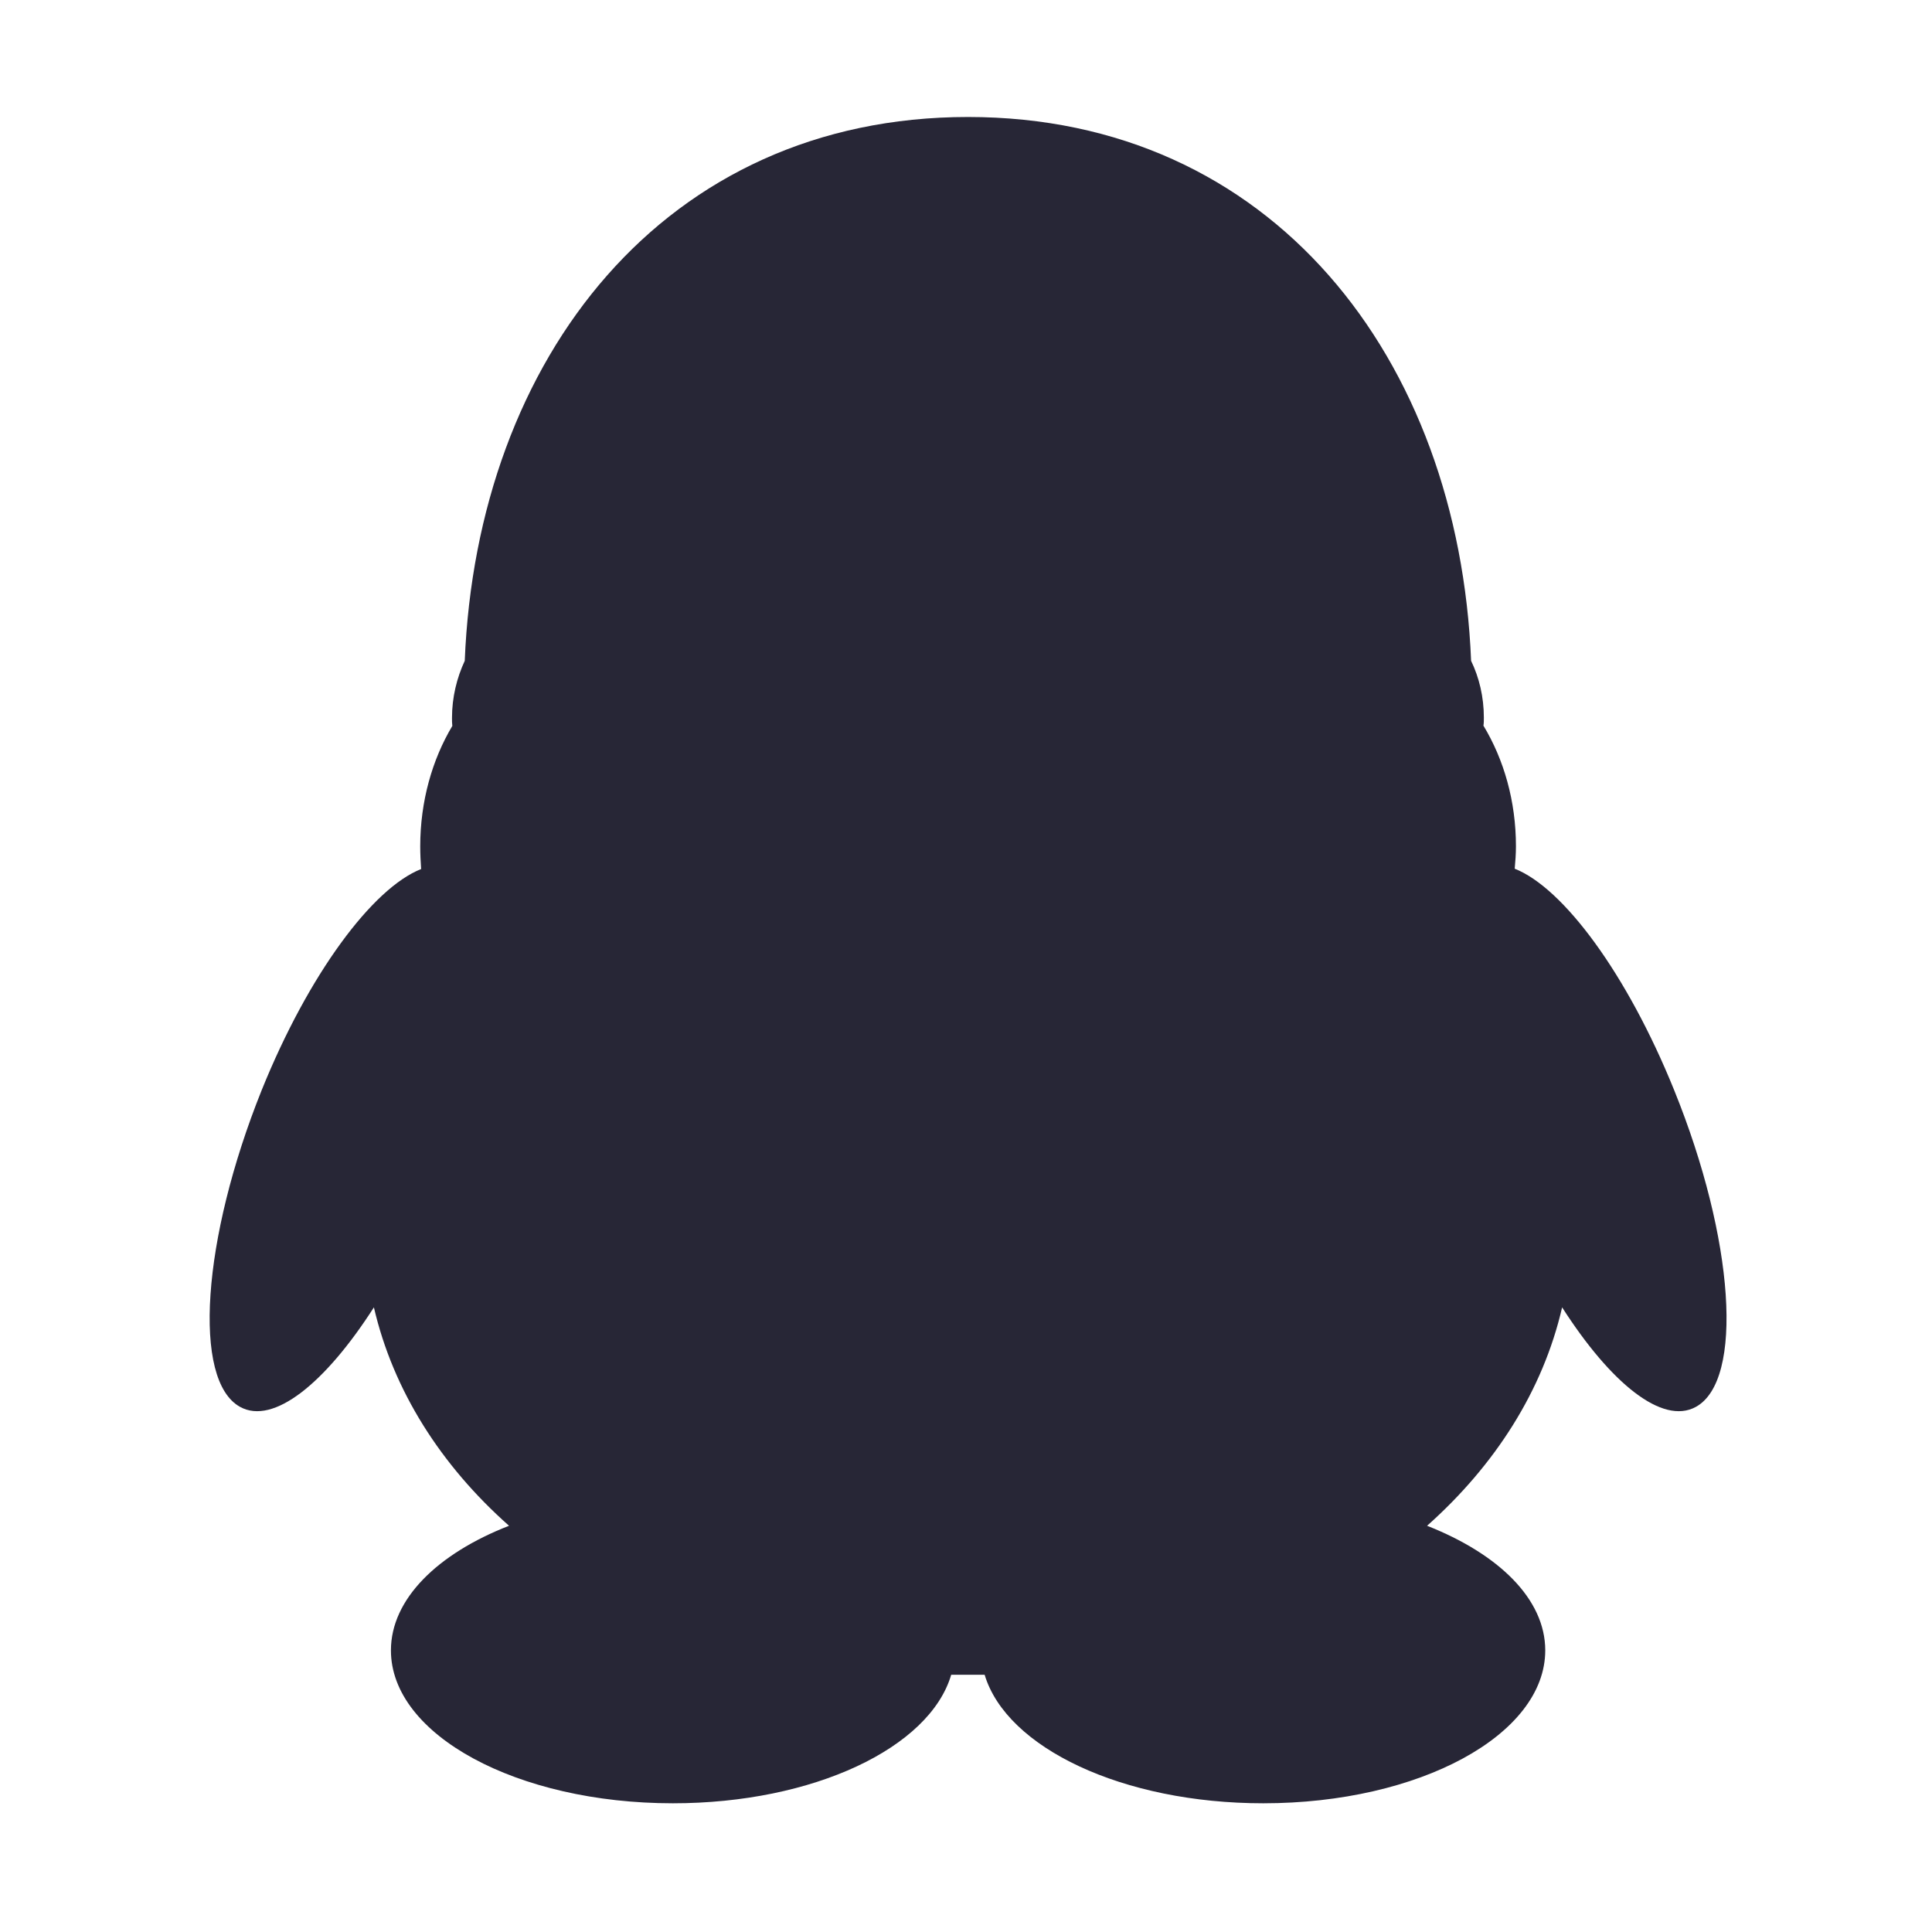<?xml version="1.0" standalone="no"?><!DOCTYPE svg PUBLIC "-//W3C//DTD SVG 1.1//EN" "http://www.w3.org/Graphics/SVG/1.1/DTD/svg11.dtd"><svg width="200" height="200" viewBox="0 0 200 200" version="1.1" xmlns="http://www.w3.org/2000/svg" xmlns:xlink="http://www.w3.org/1999/xlink"><defs><style type="text/css"><![CDATA[
@font-face { font-family: ifont; src: url("http://at.alicdn.com/t/font_1442373896_4754455.eot?#iefix") format("embedded-opentype"), url("http://at.alicdn.com/t/font_1442373896_4754455.woff") format("woff"), url("http://at.alicdn.com/t/font_1442373896_4754455.ttf") format("truetype"), url("http://at.alicdn.com/t/font_1442373896_4754455.svg#ifont") format("svg"); }

]]></style></defs><g class="transform-group"><g transform="scale(0.195, 0.195)"><path d="M138.899 578.78c-31.677 78.904-36.919 154.139-11.406 168.117 17.65 9.7 45.132-12.493 70.999-52.863 10.264 44.214 35.561 83.885 71.737 115.954-37.88 14.765-62.697 38.884-62.697 66.147 0 44.914 67.021 81.176 149.682 81.176 74.578 0 136.357-29.447 147.757-68.244 3.017 0 14.859 0 17.74 0 11.622 38.798 73.267 68.244 147.932 68.244 82.752 0 149.682-36.263 149.682-81.176 0-27.263-24.772-51.205-62.741-66.147 36.046-32.069 61.517-71.739 71.696-115.954 25.862 40.37 53.215 62.564 70.954 52.863 25.643-13.978 20.532-89.213-11.45-168.117-24.987-61.778-58.848-107.39-84.67-117.613 0.35-3.757 0.656-7.909 0.656-11.885 0-23.942-6.378-46.049-17.254-64.05 0.218-1.441 0.218-2.796 0.218-4.236 0-11.054-2.492-21.322-6.772-30.192C774.453 189.984 674.97 62.106 513.887 62.106c-161.043 0-260.656 127.878-267.165 288.7-4.192 9-6.771 19.312-6.771 30.322 0 1.443 0 2.796 0.175 4.239-10.659 17.869-17.039 39.974-17.039 64.005 0 4.021 0.217 8.04 0.481 11.972C197.836 471.478 163.845 517.002 138.899 578.78z" fill="#272636"></path></g></g></svg>